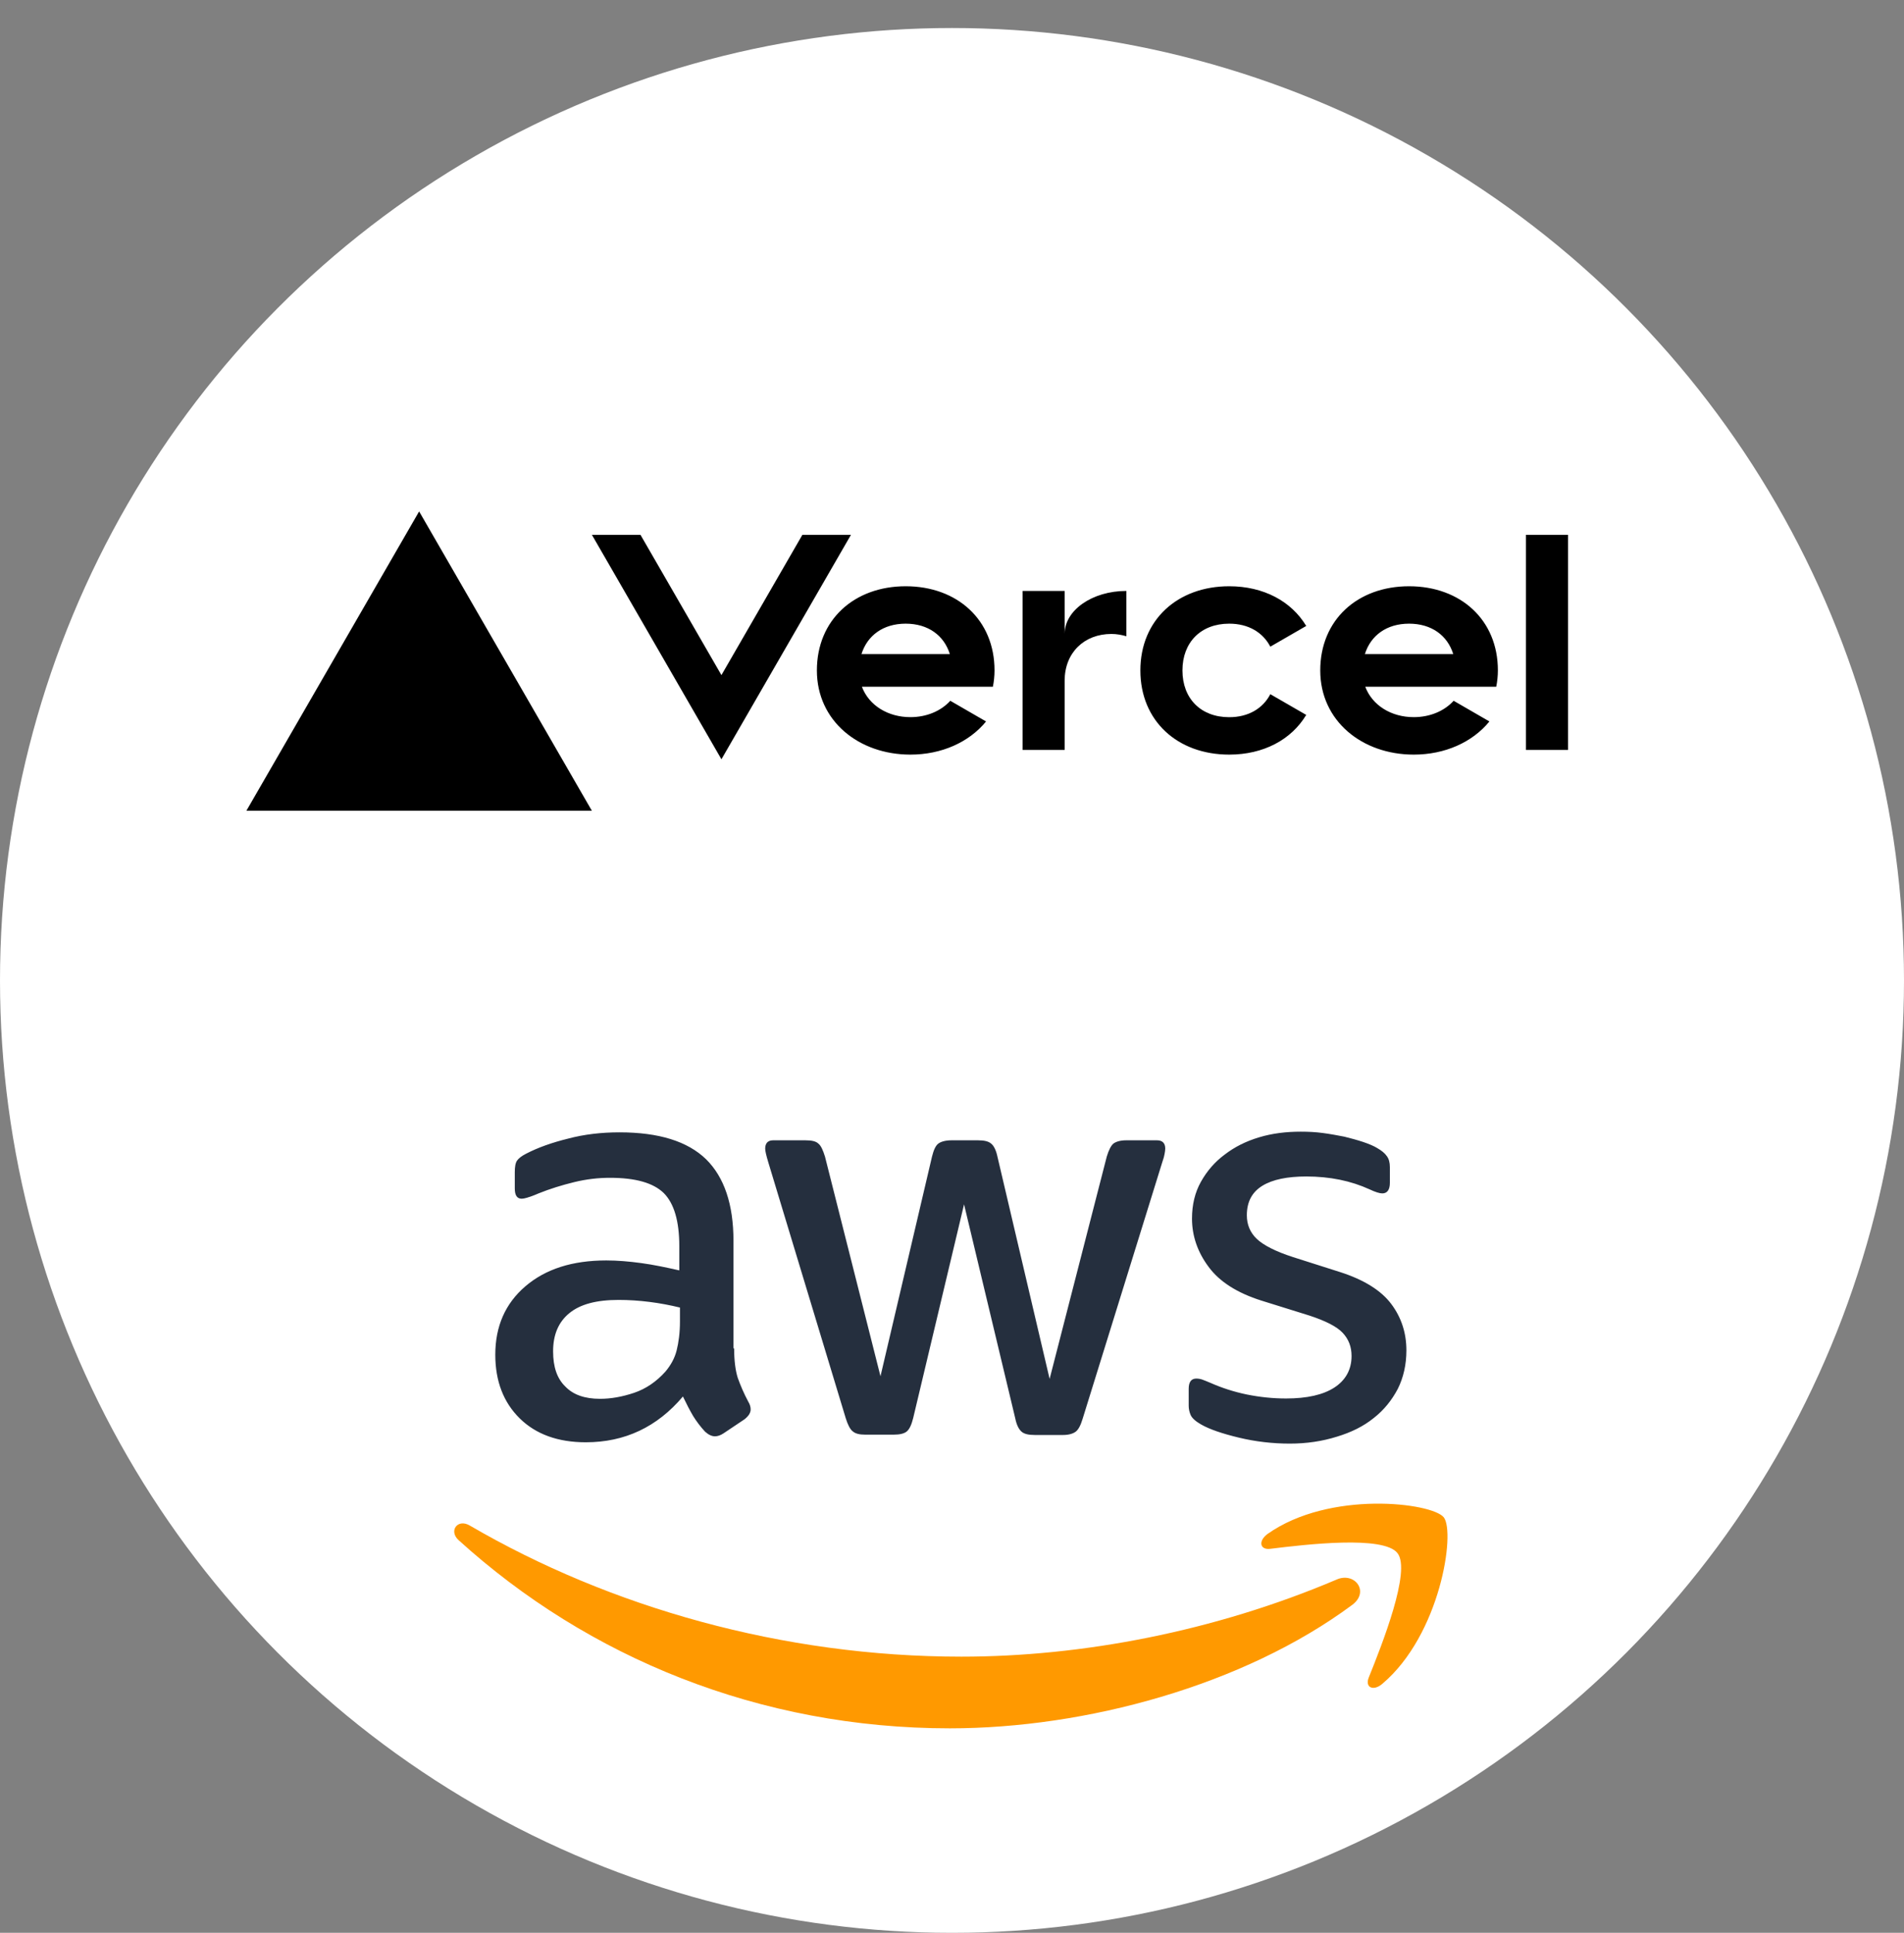 <svg width="680" height="690" viewBox="0 0 680 690" fill="none" xmlns="http://www.w3.org/2000/svg">
<rect x="0" y="0" width="680" height="690" fill="#808080" stroke="none"/>
<circle cx="340" cy="350" r="340" fill="white"/>
<g clip-path="url(#clip0)">
<path d="M323.466 209.288C305.034 209.288 291.745 221.308 291.745 239.339C291.745 257.37 306.704 269.39 325.135 269.39C336.271 269.39 346.087 264.982 352.164 257.553L339.393 250.174C336.02 253.864 330.895 256.017 325.135 256.017C317.138 256.017 310.343 251.844 307.823 245.166H354.602C354.969 243.296 355.186 241.359 355.186 239.322C355.186 221.308 341.897 209.288 323.466 209.288V209.288ZM307.672 233.496C309.759 226.834 315.469 222.644 323.449 222.644C331.446 222.644 337.156 226.834 339.226 233.496H307.672ZM503.237 209.288C484.806 209.288 471.517 221.308 471.517 239.339C471.517 257.37 486.475 269.39 504.907 269.39C516.042 269.39 525.859 264.982 531.936 257.553L519.164 250.174C515.792 253.864 510.666 256.017 504.907 256.017C496.91 256.017 490.115 251.844 487.594 245.166H534.373C534.74 243.296 534.958 241.359 534.958 239.322C534.958 221.308 521.668 209.288 503.237 209.288V209.288ZM487.46 233.496C489.547 226.834 495.257 222.644 503.237 222.644C511.234 222.644 516.944 226.834 519.014 233.496H487.46ZM422.3 239.339C422.3 249.356 428.844 256.034 438.995 256.034C445.873 256.034 451.032 252.912 453.686 247.82L466.508 255.216C461.199 264.064 451.249 269.39 438.995 269.39C420.547 269.39 407.274 257.37 407.274 239.339C407.274 221.308 420.564 209.288 438.995 209.288C451.249 209.288 461.182 214.614 466.508 223.462L453.686 230.858C451.032 225.766 445.873 222.644 438.995 222.644C428.861 222.644 422.3 229.322 422.3 239.339ZM560 190.924V267.72H544.975V190.924H560ZM149.688 182.576L211.376 289.424H88L149.688 182.576ZM303.916 190.924L257.654 271.059L211.392 190.924H228.739L257.654 241.009L286.57 190.924H303.916ZM402.266 210.958V227.135C400.596 226.651 398.827 226.317 396.924 226.317C387.224 226.317 380.229 232.995 380.229 243.012V267.72H365.203V210.958H380.229V226.317C380.229 217.836 390.095 210.958 402.266 210.958Z" fill="black"/>
</g>
<g clip-path="url(#clip1)">
<path d="M262.191 481.358C262.191 485.741 262.663 489.295 263.489 491.901C264.432 494.507 265.612 497.35 267.264 500.431C267.854 501.378 268.09 502.326 268.09 503.155C268.09 504.34 267.382 505.524 265.848 506.709L258.415 511.685C257.353 512.395 256.292 512.751 255.348 512.751C254.168 512.751 252.988 512.159 251.808 511.092C250.157 509.315 248.741 507.42 247.561 505.524C246.381 503.511 245.201 501.26 243.903 498.535C234.701 509.434 223.139 514.883 209.217 514.883C199.306 514.883 191.401 512.04 185.62 506.354C179.839 500.667 176.89 493.086 176.89 483.608C176.89 473.539 180.429 465.365 187.626 459.205C194.823 453.045 204.379 449.964 216.532 449.964C220.543 449.964 224.672 450.32 229.038 450.912C233.403 451.504 237.886 452.452 242.606 453.518V444.87C242.606 435.867 240.718 429.588 237.061 425.916C233.285 422.244 226.914 420.467 217.829 420.467C213.7 420.467 209.453 420.94 205.087 422.007C200.722 423.073 196.475 424.376 192.345 426.034C190.458 426.864 189.042 427.338 188.216 427.575C187.39 427.811 186.8 427.93 186.328 427.93C184.676 427.93 183.851 426.745 183.851 424.258V418.453C183.851 416.557 184.087 415.136 184.676 414.306C185.266 413.477 186.328 412.648 187.98 411.819C192.109 409.686 197.065 407.909 202.846 406.488C208.627 404.948 214.762 404.237 221.251 404.237C235.291 404.237 245.555 407.435 252.162 413.833C258.651 420.23 261.955 429.944 261.955 442.975V481.358H262.191ZM214.29 499.364C218.183 499.364 222.195 498.654 226.442 497.232C230.689 495.81 234.465 493.204 237.65 489.65C239.538 487.399 240.954 484.912 241.662 482.068C242.37 479.225 242.842 475.79 242.842 471.762V466.786C239.42 465.957 235.763 465.246 231.987 464.773C228.212 464.299 224.554 464.062 220.897 464.062C212.992 464.062 207.211 465.602 203.318 468.8C199.424 471.999 197.536 476.501 197.536 482.424C197.536 487.992 198.952 492.138 201.902 494.981C204.733 497.943 208.863 499.364 214.29 499.364V499.364ZM309.03 512.159C306.906 512.159 305.49 511.803 304.546 510.974C303.602 510.263 302.777 508.605 302.069 506.354L274.343 414.78C273.635 412.411 273.281 410.871 273.281 410.042C273.281 408.146 274.225 407.08 276.113 407.08H287.675C289.917 407.08 291.45 407.435 292.276 408.265C293.22 408.976 293.928 410.634 294.636 412.885L314.457 491.309L332.862 412.885C333.452 410.516 334.16 408.976 335.104 408.265C336.048 407.554 337.699 407.08 339.823 407.08H349.262C351.503 407.08 353.037 407.435 353.981 408.265C354.925 408.976 355.751 410.634 356.223 412.885L374.864 492.256L395.275 412.885C395.983 410.516 396.808 408.976 397.634 408.265C398.578 407.554 400.112 407.08 402.236 407.08H413.208C415.096 407.08 416.158 408.028 416.158 410.042C416.158 410.634 416.04 411.226 415.922 411.937C415.804 412.648 415.568 413.596 415.096 414.899L386.662 506.472C385.954 508.842 385.128 510.382 384.184 511.092C383.24 511.803 381.707 512.277 379.701 512.277H369.555C367.313 512.277 365.779 511.922 364.835 511.092C363.891 510.263 363.066 508.723 362.594 506.354L344.306 429.944L326.137 506.235C325.547 508.605 324.839 510.145 323.895 510.974C322.952 511.803 321.3 512.159 319.176 512.159H309.03ZM460.637 515.357C454.502 515.357 448.367 514.646 442.468 513.225C436.568 511.803 431.967 510.263 428.9 508.486C427.012 507.42 425.714 506.235 425.242 505.169C424.77 504.103 424.534 502.918 424.534 501.852V495.81C424.534 493.323 425.478 492.138 427.248 492.138C427.956 492.138 428.664 492.256 429.372 492.493C430.079 492.73 431.141 493.204 432.321 493.678C436.332 495.455 440.698 496.877 445.299 497.824C450.018 498.772 454.62 499.246 459.339 499.246C466.772 499.246 472.553 497.943 476.564 495.337C480.576 492.73 482.699 488.939 482.699 484.082C482.699 480.765 481.638 478.041 479.514 475.79C477.39 473.539 473.379 471.525 467.598 469.63L450.49 464.299C441.878 461.574 435.507 457.546 431.613 452.215C427.72 447.003 425.714 441.198 425.714 435.038C425.714 430.062 426.776 425.679 428.9 421.888C431.023 418.097 433.855 414.78 437.394 412.174C440.934 409.449 444.945 407.435 449.664 406.014C454.384 404.592 459.339 404 464.53 404C467.126 404 469.839 404.118 472.435 404.474C475.149 404.829 477.626 405.303 480.104 405.777C482.464 406.369 484.705 406.962 486.829 407.672C488.953 408.383 490.604 409.094 491.784 409.805C493.436 410.752 494.616 411.7 495.324 412.766C496.031 413.714 496.385 415.017 496.385 416.676V422.244C496.385 424.731 495.442 426.034 493.672 426.034C492.728 426.034 491.194 425.561 489.189 424.613C482.464 421.533 474.913 419.993 466.536 419.993C459.811 419.993 454.502 421.059 450.844 423.31C447.187 425.561 445.299 428.996 445.299 433.853C445.299 437.17 446.479 440.013 448.839 442.264C451.198 444.515 455.564 446.766 461.817 448.78L478.57 454.111C487.065 456.835 493.2 460.626 496.857 465.483C500.515 470.34 502.285 475.908 502.285 482.068C502.285 487.162 501.223 491.783 499.217 495.81C497.093 499.838 494.262 503.392 490.604 506.235C486.947 509.197 482.582 511.329 477.508 512.869C472.199 514.528 466.654 515.357 460.637 515.357V515.357Z" fill="#252F3E"/>
<path fill-rule="evenodd" clip-rule="evenodd" d="M482.935 572.931C444.119 601.718 387.724 617 339.233 617C271.275 617 210.043 591.767 163.794 549.83C160.136 546.513 163.44 542.012 167.805 544.618C217.829 573.76 279.534 591.412 343.362 591.412C386.426 591.412 433.737 582.408 477.272 563.928C483.761 560.966 489.306 568.192 482.935 572.931V572.931Z" fill="#FF9900"/>
<path fill-rule="evenodd" clip-rule="evenodd" d="M499.099 554.451C494.144 548.053 466.3 551.37 453.676 552.91C449.9 553.384 449.311 550.067 452.732 547.58C474.913 531.942 511.369 536.444 515.617 541.656C519.864 546.987 514.437 583.593 493.672 601.126C490.486 603.85 487.419 602.429 488.835 598.875C493.554 587.147 504.054 560.729 499.099 554.451V554.451Z" fill="#FF9900"/>
</g>
<defs>
<clipPath id="clip0">
<rect width="472" height="472" fill="white" transform="translate(88)"/>
</clipPath>
<clipPath id="clip1">
<rect width="362" height="213" fill="white" transform="translate(159 404)"/>
</clipPath>
</defs>
</svg>
